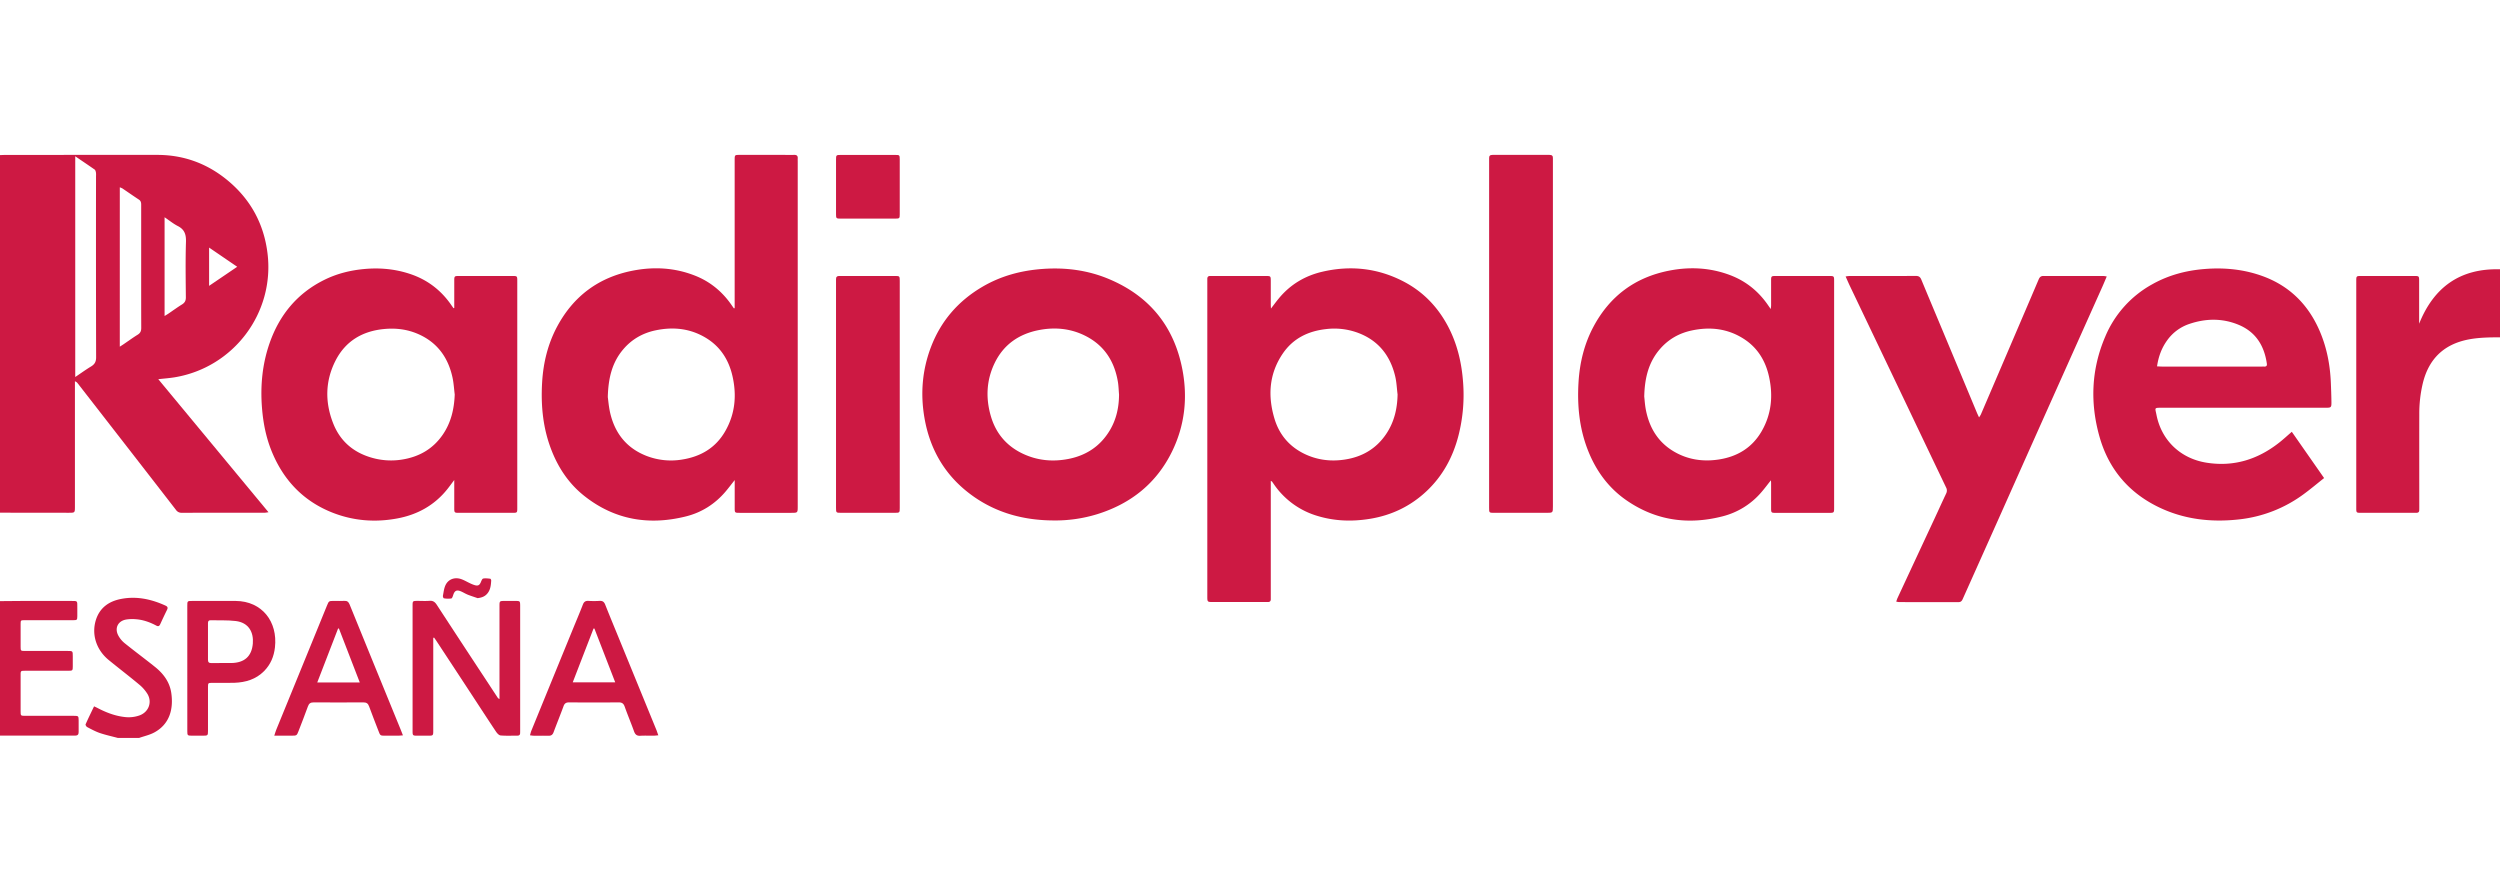 <svg width="112" height="40" 
    xmlns="http://www.w3.org/2000/svg" viewBox="0 0 3307 771.29">
    <defs>
        <style>.cls-1{fill:#cd1943;}</style>
    </defs>
    <title>ButtonAsset 1</title>
    <g id="Layer_2" data-name="Layer 2">
        <g id="kraken">
            <g id="Group_3" data-name="Group 3">
                <g id="CoNF6n.tif">
                    <path class="cls-1" d="M0,.29C2.5.2,5,.05,7.49.05Q107.72,0,208,0C243,0,274,11.37,300.92,33.57c30.57,25.22,48.31,57.83,53,97.1C363.35,209,309.21,281,231.47,294.13c-7,1.18-14.07,1.66-22.09,2.58l145.8,176c-2.55.32-3.92.63-5.28.64-36.5,0-73,0-109.49.07a8.69,8.69,0,0,1-7.58-3.75Q188.94,413,144.91,356.38q-21.15-27.24-42.32-54.45a6.88,6.88,0,0,0-3.48-2.4V465.08c0,8.31,0,8.32-8.13,8.32l-91-.11ZM99.53,1.83v292c7.44-5,14-9.76,21-14,4.78-2.89,6.64-6.37,6.62-12.14q-.3-120-.13-239.91a22.37,22.37,0,0,0-.11-4.49c-.28-1.38-.71-3.19-1.72-3.9C116.91,13.61,108.52,8,99.53,1.83Zm58.93,251.89c2.12-1.38,3.63-2.32,5.09-3.31,6.2-4.22,12.26-8.64,18.62-12.59,3.56-2.21,4.68-4.88,4.66-9-.14-38-.08-75.92-.08-113.88,0-16.31,0-32.63,0-48.95,0-2.8-.37-5.08-3-6.83-7.38-4.82-14.6-9.91-21.91-14.84a22.17,22.17,0,0,0-3.36-1.42ZM217.71,82.5V213.13c2.09-1.3,3.51-2.11,4.85-3,6.07-4.12,12-8.47,18.22-12.31,3.68-2.28,5.1-5,5.07-9.33-.21-24.49-.61-49,.15-73.47.3-9.73-1.87-16.37-10.83-20.92C229.2,91.05,223.91,86.67,217.71,82.5ZM313.78,148,276.6,122.61v50.63Z"/>
                    <path class="cls-1" d="M3307,241.29c-14,.09-27.93.19-41.77,2.89-32.13,6.27-52,25.19-60.07,56.81a173.42,173.42,0,0,0-4.93,42.55c-.11,40.49,0,81,0,121.46,0,1.67,0,3.33-.06,5,0,2.23-1.14,3.38-3.38,3.42-1,0-2,.05-3,.05q-35.23,0-70.47,0c-6.32,0-6.46-.14-6.46-6.44q0-150.19,0-300.41c0-6.25.18-6.43,6.47-6.44q35.25,0,70.48,0c5.94,0,6.22.28,6.23,6.21q0,25.74,0,51.48v5.46c19.38-48.41,54.24-73.47,107-72Z"/>
                    <path class="cls-1" d="M0,590.29c9.66-.09,19.32-.23,29-.24q32.24-.06,64.48,0c9.61,0,8.74-.62,8.79,9,0,3.66,0,7.33,0,11-.07,5.12-.32,5.42-5.37,5.45-11.66.05-23.32,0-35,0-9.83,0-19.66,0-29.49,0-4.95,0-5.11.18-5.13,5q-.07,15,0,30c0,5.5.18,5.68,5.59,5.69,18.83,0,37.65,0,56.48,0,6.89,0,6.9,0,6.92,7,0,4.5,0,9,0,13.5,0,5.37-.31,5.67-5.67,5.68-18.33,0-36.65,0-55,0-9.17,0-8.32-.66-8.33,8.37q0,22.5,0,45c0,6.23,0,6.25,6.45,6.25h64c6,0,6.27.26,6.31,6.12,0,5.16,0,10.33,0,15.49,0,3.11-1.4,4.6-4.53,4.57-4.5,0-9,0-13.5,0H0Z"/>
                    <path class="cls-1" d="M156,771.29c-8-2.15-16.18-3.9-24-6.56-5.79-2-11.24-5-16.69-7.84-1.09-.57-2.44-2.86-2.09-3.65,3.48-7.88,7.3-15.62,11.21-23.78,1.77.84,3.1,1.4,4.37,2.08,11.43,6,23.28,10.61,36.28,12.06a42.7,42.7,0,0,0,19.63-2.21c11.87-4.35,16.84-17.33,10.4-28.24A50.67,50.67,0,0,0,184,700.53c-13.17-11-26.81-21.41-40.09-32.26-16.47-13.45-23-33.72-17.14-52.82,5.07-16.43,17.26-24.94,33.35-28.06,20.53-4,40,.24,58.81,8.82,2.6,1.19,3.48,2.67,2.09,5.46-3.11,6.27-6.07,12.6-9,19-1.2,2.6-2.49,3.47-5.37,1.93-8.6-4.6-17.71-7.79-27.51-8.42a52,52,0,0,0-12.35.46C156,616.54,151.31,626,156.47,635.74A33.74,33.74,0,0,0,165,646c13.22,10.66,26.9,20.76,40.15,31.39,11.09,8.9,19.34,20,21.43,34.41C229.74,733.6,224,753.26,204.1,764c-6.19,3.35-13.37,4.88-20.1,7.25Z"/>
                    <path class="cls-1" d="M971.81,202.69V10.77c0-1.5,0-3,0-4.5C971.87.21,972,.05,978,0q28.26,0,56.5,0c5.34,0,10.67.11,16,0,3.4-.09,5,1.22,4.74,4.68-.09,1.33,0,2.67,0,4v456c0,8.8,0,8.8-8.61,8.81h-68c-6.68,0-6.75-.07-6.76-6.63q0-15.51,0-31v-5.7c-4.49,5.65-8.23,10.66-12.28,15.41-13.95,16.33-31.46,27.45-52.15,32.62-48.94,12.25-94.36,4.69-134.44-27-20-15.81-34-36.41-43.32-60.17-11.48-29.13-14.38-59.49-12.53-90.35,1.56-26,7.67-51.06,20.18-74.18,21.64-40,54.86-64.53,99.46-73.31,27.86-5.48,55.37-4.06,82.06,6.35,20.64,8,37,21.6,49.41,39.86.83,1.22,1.71,2.42,2.56,3.62ZM804,320.41c.64,4.41,1.26,12.76,3.12,20.82,6.28,27.15,21.9,46.8,48.21,57A89.63,89.63,0,0,0,902,403.05c24.76-3.83,44.63-15.43,57.29-37.46,13.16-22.88,15.44-47.53,9.62-73-4.79-21-15.53-38.25-34-49.83-21-13.13-43.88-15.69-67.78-10.65-16.81,3.55-31.12,11.63-42.38,24.72C810,274,804.65,294.42,804,320.41Z"/>
                    <path class="cls-1" d="M1681,431.23V582.8c0,1.66,0,3.33,0,5,0,2.44-1.23,3.69-3.71,3.66-1.34,0-2.67,0-4,0h-68.49c-7.75,0-7.77,0-7.77-7.66V168.89c0-1.66,0-3.33,0-5,0-2.44,1.2-3.71,3.68-3.69l3,0q35.23,0,70.48,0c6.67,0,6.79.12,6.8,6.64,0,10.33,0,20.66,0,31,0,1.59.14,3.17.24,5.43,3.8-4.91,7-9.31,10.47-13.5,15.21-18.4,34.78-30,57.82-35.29,36.84-8.5,72.45-4.76,106.32,12.6,25.87,13.26,45.27,33.11,59,58.6,12.67,23.59,18.66,48.92,20.56,75.55a217.26,217.26,0,0,1-6.2,70.3c-7.31,28.35-20.85,53.31-42.37,73.48-21.14,19.82-46.24,31.8-74.8,36.42-23.32,3.78-46.48,3.09-69.21-3.83a106,106,0,0,1-57.56-41.71c-.86-1.23-1.69-2.48-2.57-3.69C1682.52,431.94,1682.15,431.86,1681,431.23Zm167.71-114.41c-1-7.9-1.28-16-3.09-23.67-6.82-29-23.8-49.4-52.6-58.94a90.13,90.13,0,0,0-38.41-3.84c-24.1,2.59-44.26,12.39-58,32.79-17.92,26.59-19.71,55.69-10.77,85.66,6.64,22.25,21,38.4,42.28,47.87,16.23,7.22,33.33,9,50.84,6.31,22.86-3.48,41.37-14.21,54.49-33.52C1844.21,353.63,1848.37,335.88,1848.72,316.82Z"/>
                    <path class="cls-1" d="M2342.57,430.43c-4.28,5.39-8,10.41-12.09,15.16a99.57,99.57,0,0,1-51.66,32.47c-45.43,11.7-88.36,5.8-127.33-21.14-23.79-16.44-40.23-39-50.85-65.88-11.51-29.11-14.43-59.46-12.56-90.32,1.56-25.84,7.58-50.72,19.91-73.72,21.58-40.24,54.85-64.94,99.61-73.81,27.67-5.49,55-4.11,81.58,6.08,21,8.06,37.61,21.77,50.2,40.39.74,1.09,1.5,2.16,3,4.27.22-2.37.44-3.7.44-5,0-10.83,0-21.66,0-32.49,0-6,.25-6.23,6.17-6.24q35.25,0,70.48,0c6.6,0,6.71.12,6.71,6.71q0,100.71,0,201.43v98c0,7.16,0,7.18-7.22,7.18h-69.48c-6.6,0-6.66-.07-6.67-6.72q0-16.5,0-33C2342.8,432.82,2342.67,431.88,2342.57,430.43ZM2175,319.65c.51,4.22.89,11.41,2.3,18.39,4.71,23.27,16.16,42.17,37.07,54.42,18.26,10.69,38.08,13.61,58.81,10.53,24.81-3.69,44.56-15.57,57.21-37.58,13-22.57,15.2-46.93,9.69-72-4.61-21-15.17-38.4-33.55-50.16-21.18-13.55-44.37-16.17-68.63-11-16.65,3.53-30.81,11.55-42,24.46C2181,273.86,2175.6,294.45,2175,319.65Z"/>
                    <path class="cls-1" d="M600.89,202.52q0-17.73,0-35.45c0-6.85.05-6.89,7.05-6.89q34.75,0,69.5,0c6.73,0,6.81.07,6.81,6.6v300c0,6.66,0,6.7-6.68,6.7h-70c-6.56,0-6.67-.11-6.68-6.74,0-11.82,0-23.65,0-36.68-3.56,4.71-6.36,8.63-9.37,12.37-17.06,21.21-39.44,33.5-65.9,38.45-29.14,5.46-57.83,3.28-85.49-7.53C401,458,374.53,429.86,359,391.13c-7.18-17.92-10.82-36.62-12.39-55.86-2.39-29.45.28-58.29,10-86.2,13.08-37.48,36.72-66.18,72.67-83.88,16.9-8.32,34.92-12.72,53.76-14.33,20.39-1.75,40.25.21,59.61,6.7,22.89,7.66,41.08,21.63,54.67,41.59.84,1.22,1.72,2.41,2.58,3.62Zm.62,114.42c-.93-7.41-1.33-14.94-2.89-22.22-5.73-26.74-20.25-46.83-45.81-57.9-14.33-6.2-29.39-8-44.94-6.47-28.64,2.78-50.83,16-64,41.72-13.85,27.15-14.15,55.53-2.89,83.68,8.87,22.16,25.28,36.78,48.08,44A91.92,91.92,0,0,0,532,403c22.41-3.59,40.77-14,53.75-33C596.69,354,600.78,336.08,601.51,316.94Z"/>
                    <path class="cls-1" d="M1393.51,483.56c-38.25-.19-73.9-9.38-105.51-31.55-36.36-25.52-57.69-60.71-65.16-104.31-5.46-31.83-2.92-63.06,8.58-93.34,13.15-34.64,36.12-61.1,68-79.83,24.43-14.37,51-21.52,79.21-23.63,30.61-2.29,60.28,1.53,88.53,13.44,53.48,22.53,86,62.65,96.92,119.6,7.15,37.33,3.15,73.82-13.58,108.17-20.63,42.34-54.63,69.34-99.3,83.21A188,188,0,0,1,1393.51,483.56ZM1480.27,317c-.49-5.63-.6-11.33-1.53-16.88-4.49-26.72-17.65-47.63-42.13-60.3-19.66-10.17-40.67-12.27-62.21-8.11-26.64,5.15-47.05,19.28-58.89,44.09-10.62,22.25-11.72,45.6-5,69.17,6.49,22.86,20.51,39.77,42,50.07,19.45,9.3,39.9,11.26,60.94,7.13,23.64-4.64,42.15-17,54.59-37.77C1476.76,349.83,1480.18,333.83,1480.27,317Z"/>
                    <path class="cls-1" d="M3074.32,427.5c-9.47,7.48-18.1,14.79-27.21,21.43a175.57,175.57,0,0,1-84.67,33.17c-37.83,4.32-74.6.08-109-17.13-38.75-19.38-64.33-50.4-76.13-91.89-12.74-44.81-11-89.37,7.44-132.54a141.27,141.27,0,0,1,61.83-69.16c21.83-12.35,45.42-18.58,70.38-20.49,25.95-2,51.26.52,75.74,9.38,34.73,12.56,59.26,36.28,74.46,69.73,10.34,22.75,15.1,46.82,16.1,71.69.32,8,.63,16,.74,23.94.13,8.84,0,8.85-8.57,8.85H2859.94c-10.81,0-9.22-.11-7.36,9.37,6.71,34.06,32,57.91,66.31,63.32,36.14,5.71,67.84-4.36,96.14-26.66,5.47-4.31,10.59-9.07,16.57-14.22C3045.74,386.55,3059.67,406.52,3074.32,427.5Zm-221-147.77c2.59.11,4.68.29,6.78.29q65.72,0,131.41,0c1.17,0,2.33-.06,3.5,0,2.79.14,4-1,3.57-3.9-3.44-24-14.9-42.27-38-51.63-21.27-8.63-43-8.18-64.49-.89a59,59,0,0,0-29.29,21.6C2859.45,255.37,2855.21,266.71,2853.34,279.73Z"/>
                    <path class="cls-1" d="M2786.79,160.87c-2.05,4.8-3.74,8.91-5.56,13q-34.91,78-69.84,156-32.43,72.52-64.77,145.09-25.17,56.34-50.39,112.66c-1.15,2.59-2.58,4-5.57,4-26.16-.06-52.32,0-78.48-.06a25.84,25.84,0,0,1-3.85-.65c.6-1.7,1-3.11,1.57-4.4q24.55-52.77,49.16-105.53c5.13-11,10.12-22.11,15.33-33.1a8.52,8.52,0,0,0-.13-8Q2548.43,385.9,2522.77,332q-37.89-79.37-75.79-158.73c-1.85-3.87-3.52-7.83-5.59-12.44a38.8,38.8,0,0,1,4.67-.6c29.49,0,59,0,88.47-.1,3.83,0,5.61,1.54,7,4.87,11.42,27.54,23,55,34.48,82.53q19.56,46.8,39.08,93.61c.76,1.8,1.63,3.56,2.79,6.07a31.83,31.83,0,0,0,2.39-3.79q28.84-67.27,57.64-134.57,9.45-22,18.84-44.11c1.22-2.88,2.81-4.59,6.27-4.58,26.66.1,53.32.05,80,.08A27.72,27.72,0,0,1,2786.79,160.87Z"/>
                    <path class="cls-1" d="M1969.81,236.84V9.43c0-1.66.09-3.33,0-5-.16-3.2,1.3-4.43,4.48-4.42q37.73.09,75.47,0c3.21,0,4.6,1.3,4.43,4.46-.08,1.33,0,2.67,0,4V464.8c0,8.67,0,8.68-8.73,8.68h-69c-6.6,0-6.67-.07-6.67-6.72Q1969.8,351.79,1969.81,236.84Z"/>
                    <path class="cls-1" d="M1105.89,316.78V169.29c0-1.5.09-3,0-4.5-.22-3.51,1.53-4.77,4.84-4.63,3,.12,6,0,9,0q32,0,64,0c6.28,0,6.46.19,6.46,6.46q0,150.24,0,300.49c0,6.18-.17,6.33-6.56,6.34h-71c-6.62,0-6.73-.11-6.74-6.69Q1105.88,391.78,1105.89,316.78Z"/>
                    <path class="cls-1" d="M573.11,638.86v5.89q0,58.21,0,116.45c0,7-.08,7.07-6.85,7.09-4.67,0-9.33,0-14,0-6.3,0-6.5-.22-6.5-6.4q0-38.49,0-77,0-44,0-88c0-6.89,0-6.89,6.92-6.91,5.16,0,10.35.32,15.48-.1,4.68-.38,7.25,1.64,9.67,5.35q31.39,48.15,63,96.11,8.64,13.17,17.28,26.32a5.14,5.14,0,0,0,2.61,2.11V597.13c0-7.07,0-7.08,7.24-7.09,4.84,0,9.67,0,14.5,0,5.27.05,5.52.34,5.62,5.77,0,.83,0,1.67,0,2.5V760.25c0,1.5,0,3-.05,4.5,0,2.23-1.14,3.45-3.36,3.46-7.49,0-15,.39-22.46-.25-2.2-.19-4.68-2.92-6.12-5.09-10.74-16.06-21.24-32.28-31.84-48.44Q600.84,678.72,577.33,643c-1-1.52-2.07-3-3.1-4.46Z"/>
                    <path class="cls-1" d="M533,767.85c-2.57.2-4.17.42-5.77.43-5.83,0-11.67,0-17.5,0-6.78,0-6.72,0-9.22-6.61-4.08-10.75-8.41-21.4-12.29-32.22-1.43-4-3.67-5.26-7.77-5.23q-32.75.22-65.49,0c-4.19,0-6.25,1.39-7.66,5.33-3.92,11-8.25,21.81-12.42,32.7-2.23,5.81-2.52,6-8.71,6-7.45,0-14.91,0-23.36,0,1.09-3.27,1.71-5.58,2.61-7.79q22.65-55.53,45.36-111,10.88-26.61,21.72-53.22c2.54-6.21,2.54-6.22,9.47-6.22,4.5,0,9,.19,13.49-.06,3.74-.21,5.63,1.24,7,4.74,10.38,25.81,21,51.54,31.49,77.3q18.06,44.18,36.12,88.36C531,762.51,531.79,764.67,533,767.85Zm-57.1-70c-9.38-24.27-18.49-47.84-27.59-71.41l-1.14.16-27.5,71.25Z"/>
                    <path class="cls-1" d="M870.83,767.77c-2.76.23-4.53.49-6.3.51-5.83.05-11.68-.26-17.49.1-4.67.3-6.84-1.67-8.36-5.9-3.94-11-8.47-21.72-12.37-32.7-1.48-4.17-3.69-5.6-8-5.56q-32.73.25-65.47,0c-3.93,0-6,1.2-7.39,5-4.23,11.57-8.9,23-13.2,34.53-1.24,3.33-3.17,4.7-6.69,4.62-6.49-.16-13,0-19.49-.07-1.45,0-2.89-.29-5-.53.68-2.32,1.06-4.21,1.78-6q27.47-67.31,55-134.57c4.41-10.79,9-21.51,13.19-32.38,1.45-3.75,3.57-5.1,7.49-4.86a116.6,116.6,0,0,0,14.48,0c3.91-.24,6,1.11,7.51,4.83,5.94,15,12.14,29.94,18.26,44.89q24.87,60.8,49.75,121.59C869.19,763.09,869.8,765,870.83,767.77ZM786.29,626.55l-1.17,0c-9.13,23.61-18.26,47.21-27.52,71.19h56.23C804.46,673.55,795.38,650.05,786.29,626.55Z"/>
                    <path class="cls-1" d="M247.75,679.29q0-41.25,0-82.49c0-6.72,0-6.75,6.58-6.76,19.16,0,38.33-.11,57.49,0,34.68.23,55.8,27.35,51.88,61.52-1.36,11.91-5.7,22.46-14.28,31.18-10.88,11.07-24.49,15-39.39,15.57-9.82.34-19.66,0-29.49.08-5.13,0-5.4.28-5.41,5.38,0,19.34,0,38.67,0,58,0,6.26-.23,6.47-6.44,6.5-5,0-10,.05-15,0-5.62-.06-5.91-.34-5.91-6Q247.73,720.79,247.75,679.29Zm45.84-7.14c4.16,0,8.32.07,12.48,0,17.16-.3,26.93-8.68,28.38-25.76,1.24-14.78-5.3-27.71-22.63-29.8-11-1.32-22.23-.73-33.36-1-2.7-.07-3.34,1.56-3.34,3.86,0,16.15.05,32.29,0,48.43,0,3.29,1.4,4.42,4.52,4.34C284.27,672.07,288.93,672.16,293.59,672.15Z"/>
                    <path class="cls-1" d="M1148.5,84.3c-12.16,0-24.33,0-36.49,0-5.77,0-6.1-.32-6.11-5.82q0-36.26,0-72.49c0-5.62.33-5.93,5.95-5.93q36.24,0,72.49,0c5.61,0,5.83.24,5.84,6q0,36.24,0,72.49c0,5.35-.36,5.71-5.68,5.73C1172.5,84.33,1160.5,84.29,1148.5,84.3Z"/>
                    <path class="cls-1" d="M631.79,586.33c-4.34-1.51-8.73-2.87-13-4.57-3.08-1.23-5.91-3.06-9-4.37-5.63-2.41-8.39-1-10.22,4.64-.56,1.76-1.48,4.55-2.61,4.75a32,32,0,0,1-9.81-.24c-.59-.07-1.47-2.31-1.26-3.37.95-4.84,1.44-10,3.58-14.33,4-8,12.69-10.74,21.4-7.4,3.72,1.42,7.18,3.49,10.79,5.16a41.09,41.09,0,0,0,6.46,2.59c4.4,1.2,6.31,0,8.06-4.3.69-1.68,1.74-4.24,3-4.47,3-.57,6.24-.12,9.35.22.52.06,1.29,1.62,1.24,2.44-.38,6.35-1,12.67-5.59,17.69C641,584.34,636.84,585.73,631.79,586.33Z"/>
                </g>
            </g>
        </g>
    </g>
</svg>